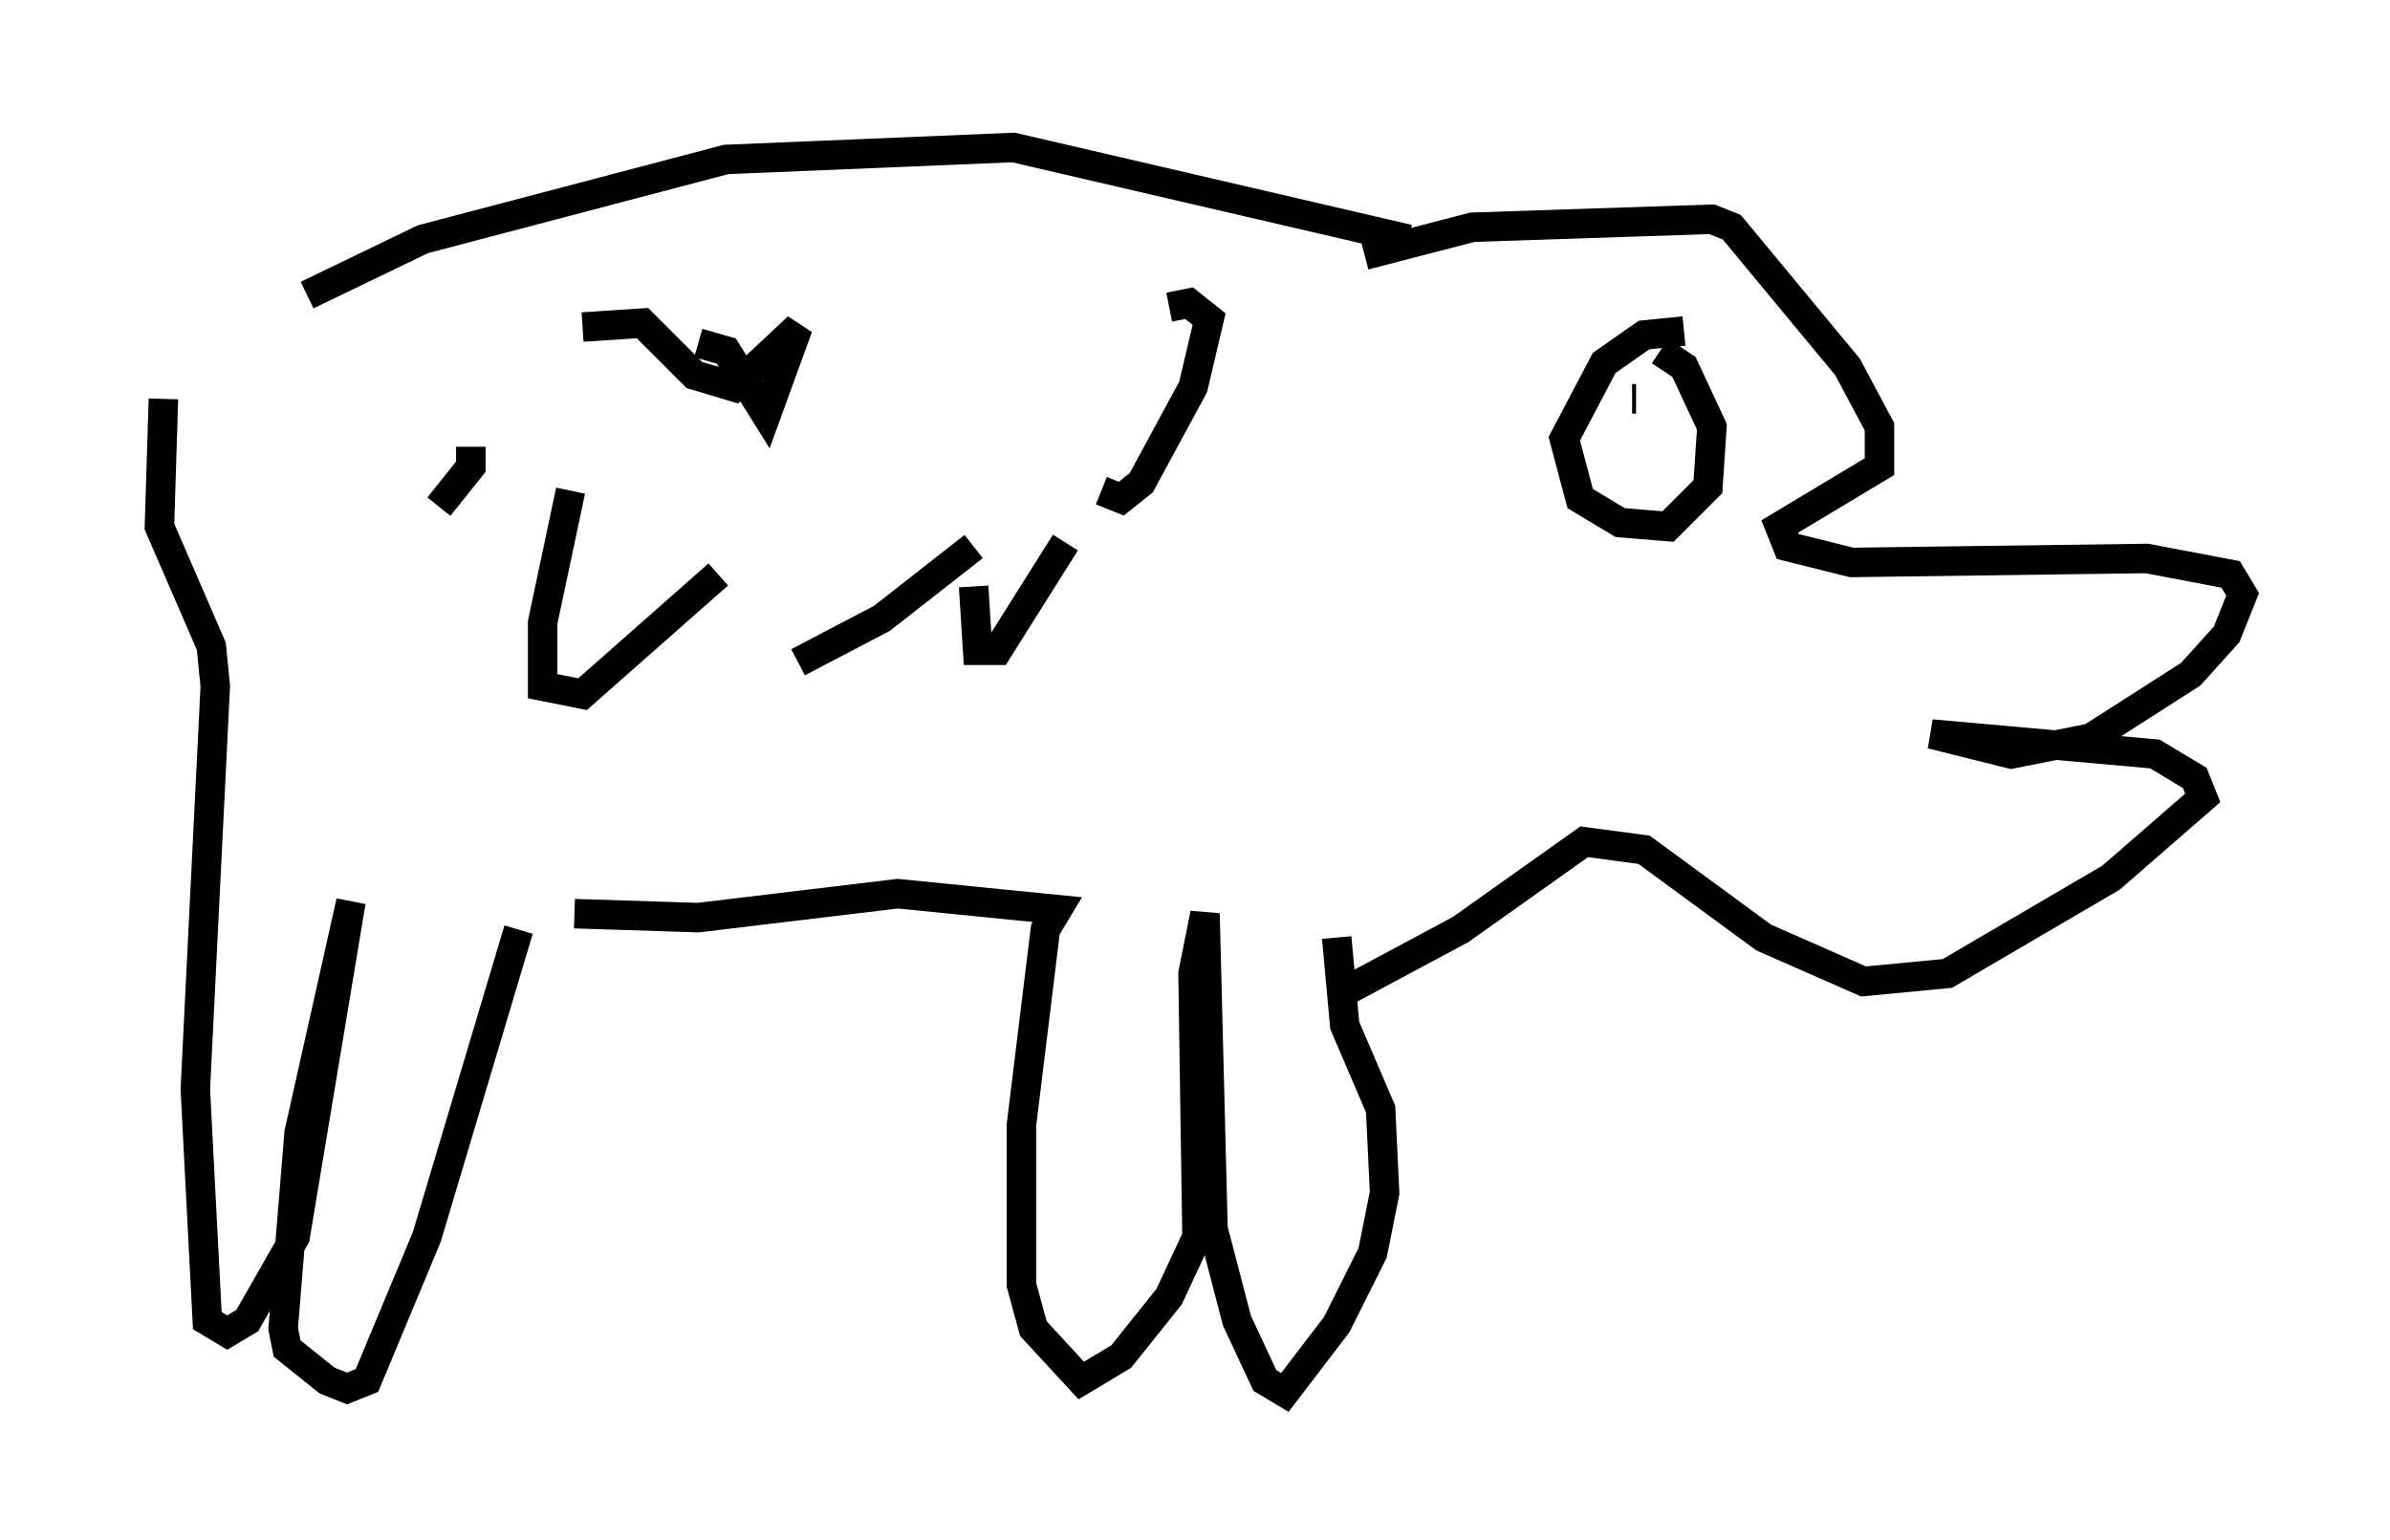 <?xml version="1.0" encoding="utf-8" ?>
<svg baseProfile="full" height="52.219" version="1.1" width="81.041" xmlns="http://www.w3.org/2000/svg" xmlns:ev="http://www.w3.org/2001/xml-events" xmlns:xlink="http://www.w3.org/1999/xlink"><defs /><rect fill="white" height="52.219" width="81.041" x="0" y="0" /><path d="M5, 13.525 m5.413, -3.518 l3.924, -1.894 10.284, -2.706 l9.743, -0.406 13.396, 3.112 m-42.219, 5.413 l-0.135, 4.33 1.759, 4.059 l0.135, 1.353 -0.677, 13.667 l0.406, 7.848 0.677, 0.406 l0.677, -0.406 1.624, -2.842 l1.894, -11.367 -1.759, 7.848 l-0.541, 6.631 0.135, 0.677 l1.353, 1.083 0.677, 0.271 l0.677, -0.271 2.03, -4.871 l3.112, -10.419 m1.894, -0.541 l4.195, 0.135 6.766, -0.812 l5.413, 0.541 -0.406, 0.677 l-0.812, 6.631 0.0, 5.413 l0.406, 1.488 1.624, 1.759 l1.353, -0.812 1.624, -2.03 l0.947, -2.03 -0.135, -8.931 l0.406, -2.03 0.271, 10.69 l0.812, 3.112 0.947, 2.03 l0.677, 0.406 1.759, -2.3 l1.218, -2.436 0.406, -2.03 l-0.135, -2.842 -1.218, -2.842 l-0.271, -2.977 m0.947, -23.139 l3.654, -0.947 8.119, -0.271 l0.677, 0.271 3.924, 4.736 l1.083, 2.03 0.0, 1.353 l-3.383, 2.03 0.271, 0.677 l2.165, 0.541 10.013, -0.135 l2.842, 0.541 0.406, 0.677 l-0.541, 1.353 -1.218, 1.353 l-3.383, 2.165 -2.706, 0.541 l-2.706, -0.677 7.578, 0.677 l1.353, 0.812 0.271, 0.677 l-3.112, 2.706 -5.548, 3.248 l-2.842, 0.271 -3.383, -1.488 l-4.059, -2.977 -2.03, -0.271 l-4.195, 2.977 -3.789, 2.03 m11.367, -22.327 l-1.353, 0.135 -1.353, 0.947 l-1.353, 2.571 0.541, 2.03 l1.353, 0.812 1.624, 0.135 l1.353, -1.353 0.135, -2.03 l-0.947, -2.03 -0.812, -0.541 m-0.812, 1.624 l-0.135, 0.0 m-40.46, 3.654 l1.083, -1.353 0.0, -0.677 m3.789, -4.059 l2.03, -0.135 1.759, 1.759 l1.353, 0.406 2.165, -2.03 l-1.083, 2.977 -1.353, -2.165 l-0.947, -0.271 m-4.33, 5.007 l-0.947, 4.465 0.0, 2.165 l1.353, 0.271 4.601, -4.059 m2.706, 2.977 l2.842, -1.488 3.112, -2.436 m0.0, 1.353 l0.135, 2.165 0.677, 0.0 l2.3, -3.654 m1.218, -1.759 l0.677, 0.271 0.677, -0.541 l1.759, -3.248 0.541, -2.3 l-0.677, -0.541 -0.677, 0.135 " fill="none" stroke="black" stroke-width="1" /></svg>